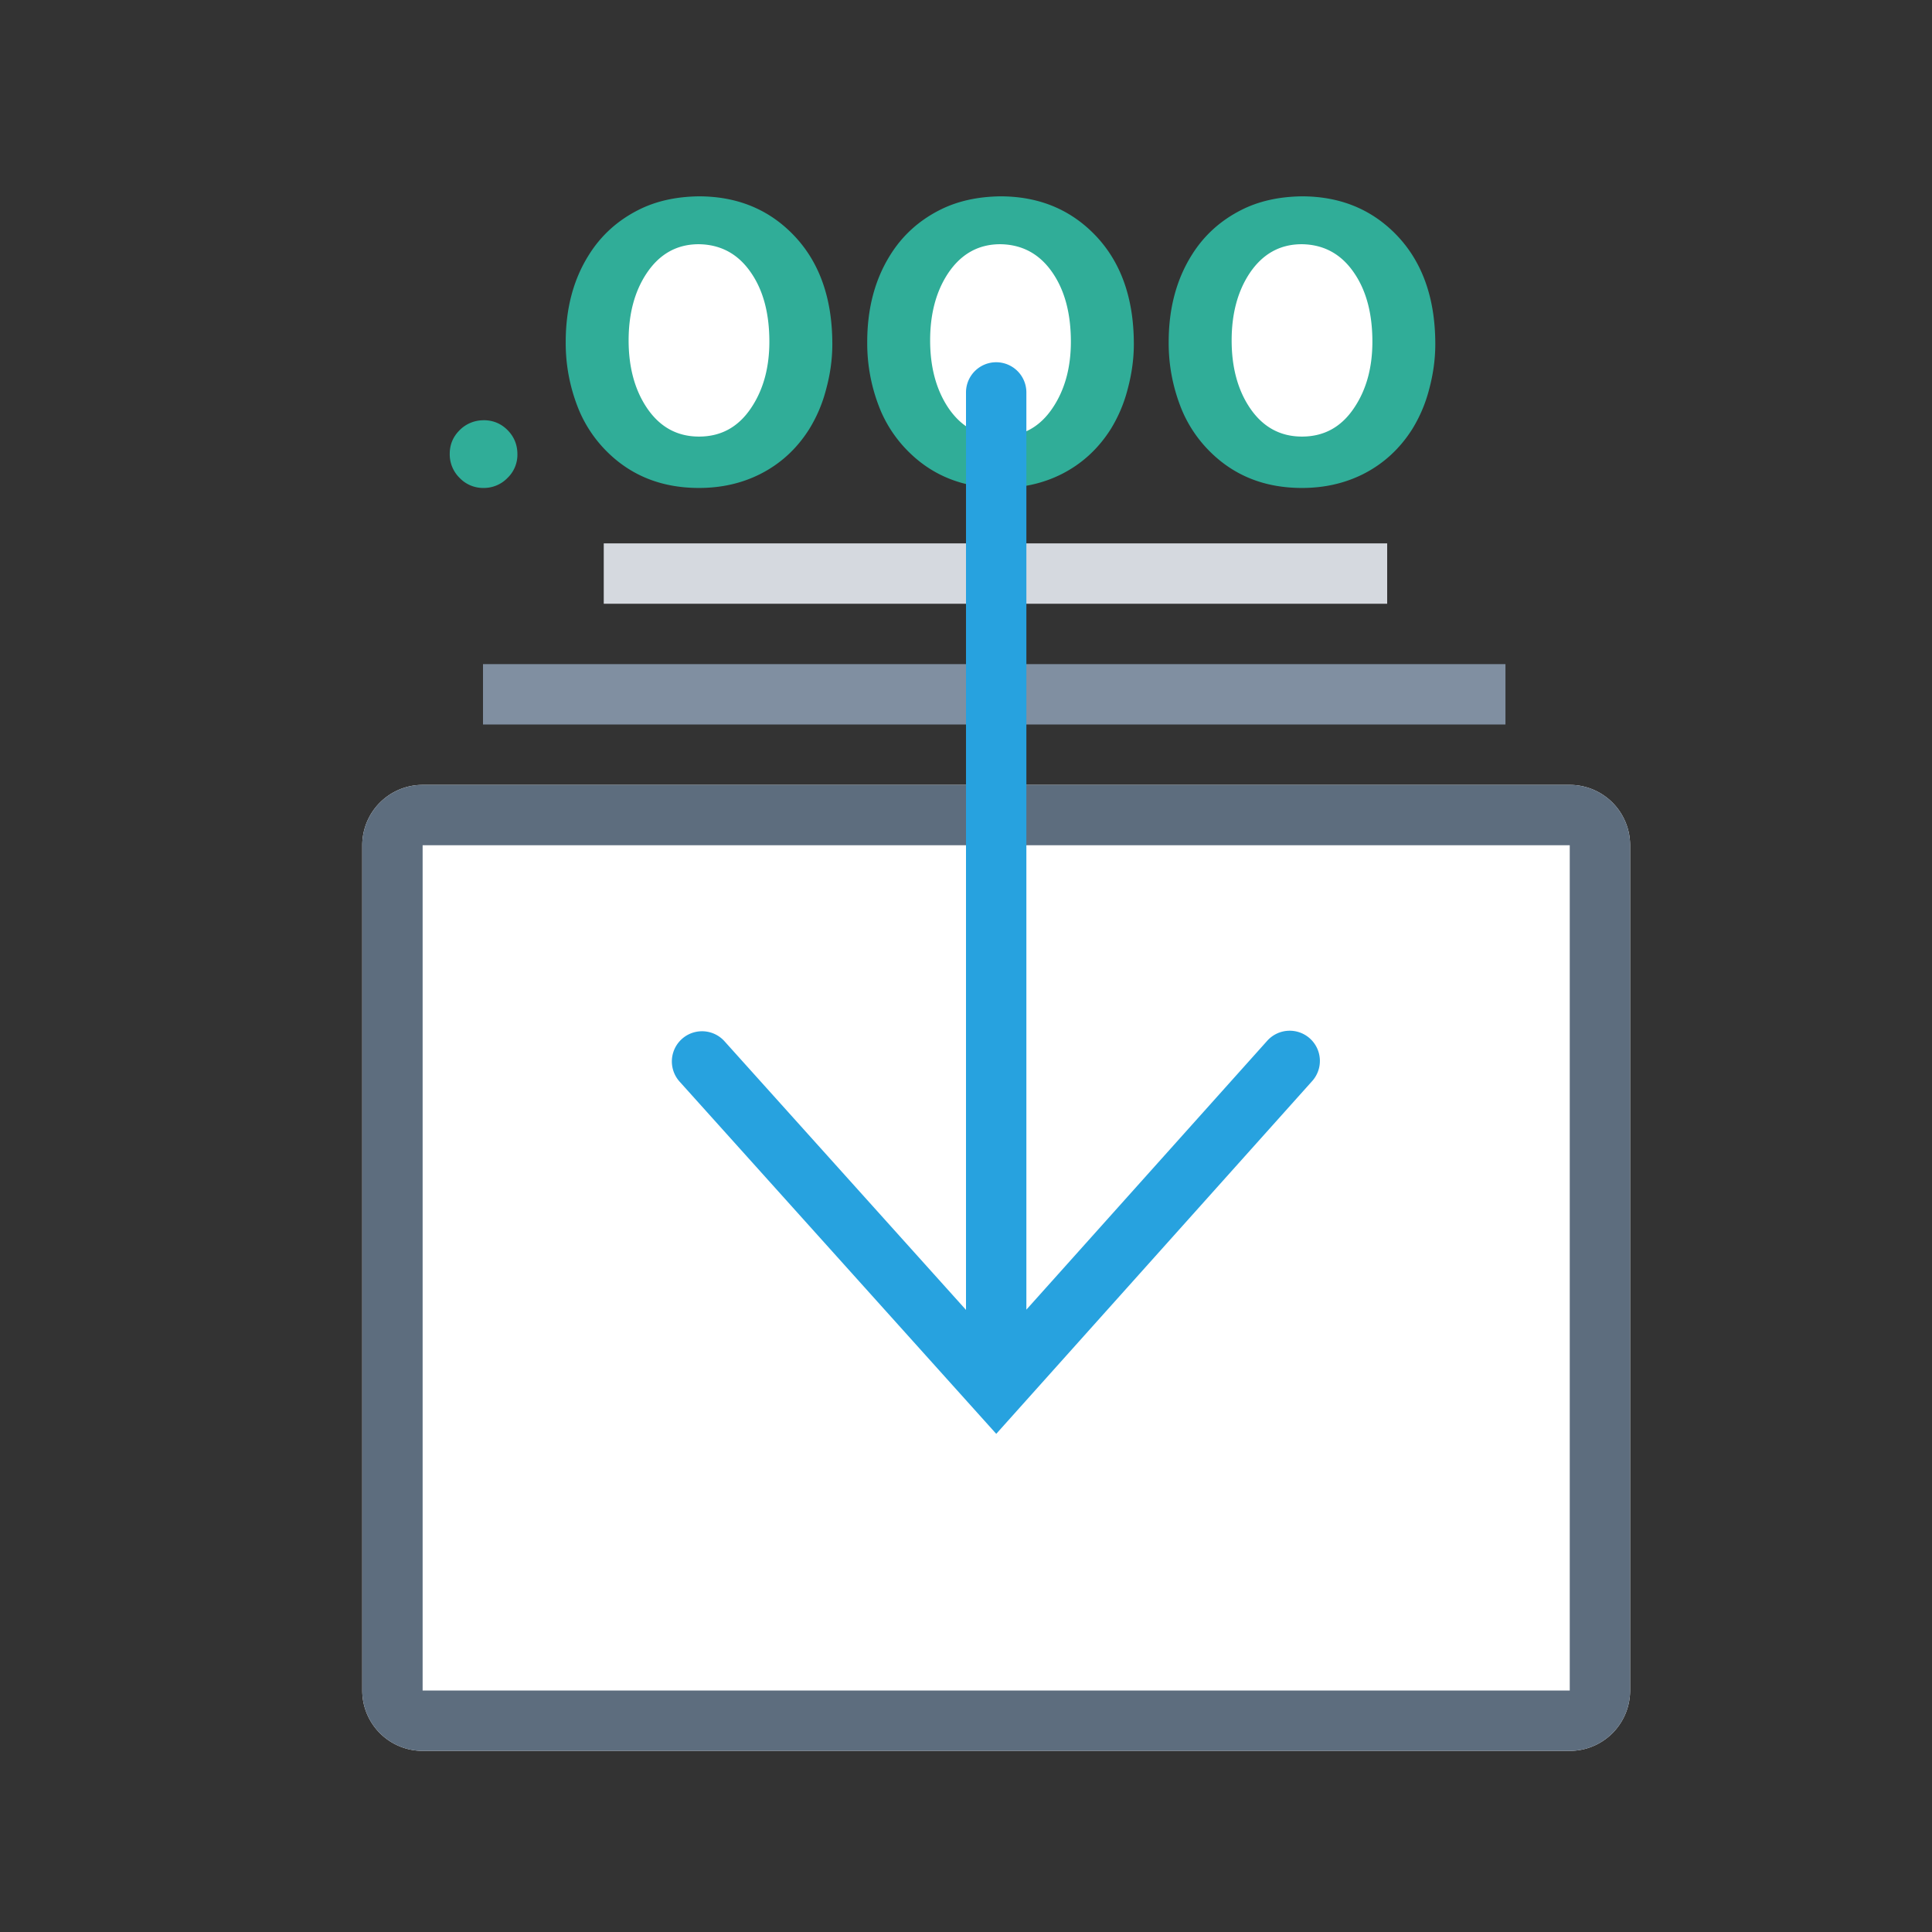<svg xmlns="http://www.w3.org/2000/svg" viewBox="0 0 1024 1024" version="1.1"><rect x="0" y="0" width="1024" height="1024" fill="#333333" stroke="none"/><path d="M224 416h608a32 32 0 0 1 32 32v448a32 32 0 0 1-32 32H224a32 32 0 0 1-32-32V448a32 32 0 0 1 32-32z m144-175.328c-26.496 0-48-38.176-48-64.672 0-26.496 21.504-57.28 48-57.28S416 149.472 416 176c0 26.496-21.504 64.672-48 64.672z m160 0c-26.496 0-48-38.176-48-64.672 0-26.496 21.504-57.28 48-57.28S576 149.472 576 176c0 26.496-21.504 64.672-48 64.672z m160 0c-26.496 0-48-38.176-48-64.672 0-26.496 21.504-57.28 48-57.28S736 149.472 736 176c0 26.496-21.504 64.672-48 64.672z" fill="#FFFFFF" p-id="13090"></path><path d="M256.32 222.72c5.024 0 9.28 1.792 12.736 5.28 3.456 3.52 5.184 7.776 5.184 12.8a17.056 17.056 0 0 1-5.312 12.576 17.344 17.344 0 0 1-12.608 5.248 17.184 17.184 0 0 1-12.704-5.312 17.472 17.472 0 0 1-5.248-12.736c0-4.896 1.728-9.056 5.184-12.512a17.696 17.696 0 0 1 12.768-5.312z m114.048-118.656c19.616 0 35.936 6.4 48.896 19.168 14.592 14.336 21.888 34.08 21.888 59.168 0 7.872-1.088 15.84-3.296 23.936a76.416 76.416 0 0 1-8.96 21.12c-6.624 10.496-15.36 18.496-26.24 23.936-9.632 4.8-20.352 7.232-32.16 7.232-19.616 0-35.872-6.4-48.8-19.264a68.416 68.416 0 0 1-14.4-20.992 92.8 92.8 0 0 1-7.456-37.056c0-17.792 4.064-33.184 12.256-46.176 6.4-10.272 15.168-18.24 26.24-23.84 9.184-4.672 19.84-7.072 32.032-7.232z m0 25.376c-11.584 0-20.8 5.152-27.648 15.424-6.368 9.568-9.536 21.44-9.536 35.552 0 14.144 3.2 26.016 9.536 35.552 6.848 10.272 16.096 15.424 27.776 15.424 11.744 0 20.992-5.12 27.776-15.424 6.336-9.536 9.504-21.184 9.504-34.88 0-14.816-3.168-26.88-9.504-36.224-6.784-10.112-16.064-15.264-27.904-15.424z m159.808-25.376c19.616 0 35.904 6.4 48.896 19.168 14.592 14.336 21.888 34.08 21.888 59.168 0 7.872-1.12 15.84-3.296 23.936a76.416 76.416 0 0 1-8.96 21.12c-6.656 10.496-15.392 18.496-26.24 23.936-9.632 4.8-20.352 7.232-32.16 7.232-19.616 0-35.904-6.4-48.8-19.264a68.416 68.416 0 0 1-14.432-20.992 92.8 92.8 0 0 1-7.424-37.056c0-17.792 4.064-33.184 12.224-46.176 6.4-10.272 15.168-18.24 26.24-23.84 9.216-4.672 19.904-7.072 32.064-7.232z m0 25.376c-11.584 0-20.8 5.152-27.68 15.424-6.336 9.568-9.504 21.44-9.504 35.552 0 14.144 3.2 26.016 9.504 35.552 6.88 10.272 16.128 15.424 27.808 15.424 11.712 0 20.992-5.12 27.776-15.424 6.336-9.536 9.504-21.184 9.504-34.88 0-14.816-3.2-26.88-9.504-36.224-6.784-10.112-16.096-15.264-27.904-15.424z m159.808-25.376c19.616 0 35.904 6.4 48.896 19.168 14.56 14.336 21.856 34.08 21.856 59.168 0 7.872-1.088 15.84-3.264 23.936a76.416 76.416 0 0 1-8.96 21.12c-6.656 10.496-15.392 18.496-26.24 23.936-9.664 4.8-20.384 7.232-32.192 7.232-19.616 0-35.84-6.4-48.768-19.264a68.416 68.416 0 0 1-14.432-20.992 92.8 92.8 0 0 1-7.456-37.056c0-17.792 4.096-33.184 12.256-46.176 6.4-10.272 15.168-18.24 26.24-23.84 9.184-4.672 19.872-7.072 32.064-7.232z m0 25.376c-11.616 0-20.8 5.152-27.68 15.424-6.336 9.568-9.504 21.44-9.504 35.552 0 14.144 3.168 26.016 9.504 35.552 6.848 10.272 16.128 15.424 27.776 15.424 11.744 0 20.992-5.12 27.776-15.424 6.368-9.536 9.536-21.184 9.536-34.88 0-14.816-3.2-26.88-9.536-36.224-6.784-10.112-16.064-15.264-27.872-15.424z" fill="#30AD98" p-id="13091"></path><path d="M224 416h608a32 32 0 0 1 32 32v448a32 32 0 0 1-32 32H224a32 32 0 0 1-32-32V448a32 32 0 0 1 32-32z m0 32v448h608V448H224z" fill="#5D6D7E" p-id="13092"></path><path d="M256 384h541.92v-32H256z" fill="#808FA1" p-id="13093"></path><path d="M320 320h415.232V288H320z" fill="#D5D9DF" p-id="13094"></path><path d="M544 694.144l127.552-142.4a16 16 0 1 1 23.84 21.344l-167.36 186.88-168-186.88a16 16 0 0 1 23.808-21.376L512 694.272V208a16 16 0 1 1 32 0v486.144z" fill="#27A2DF" p-id="13095"></path></svg>